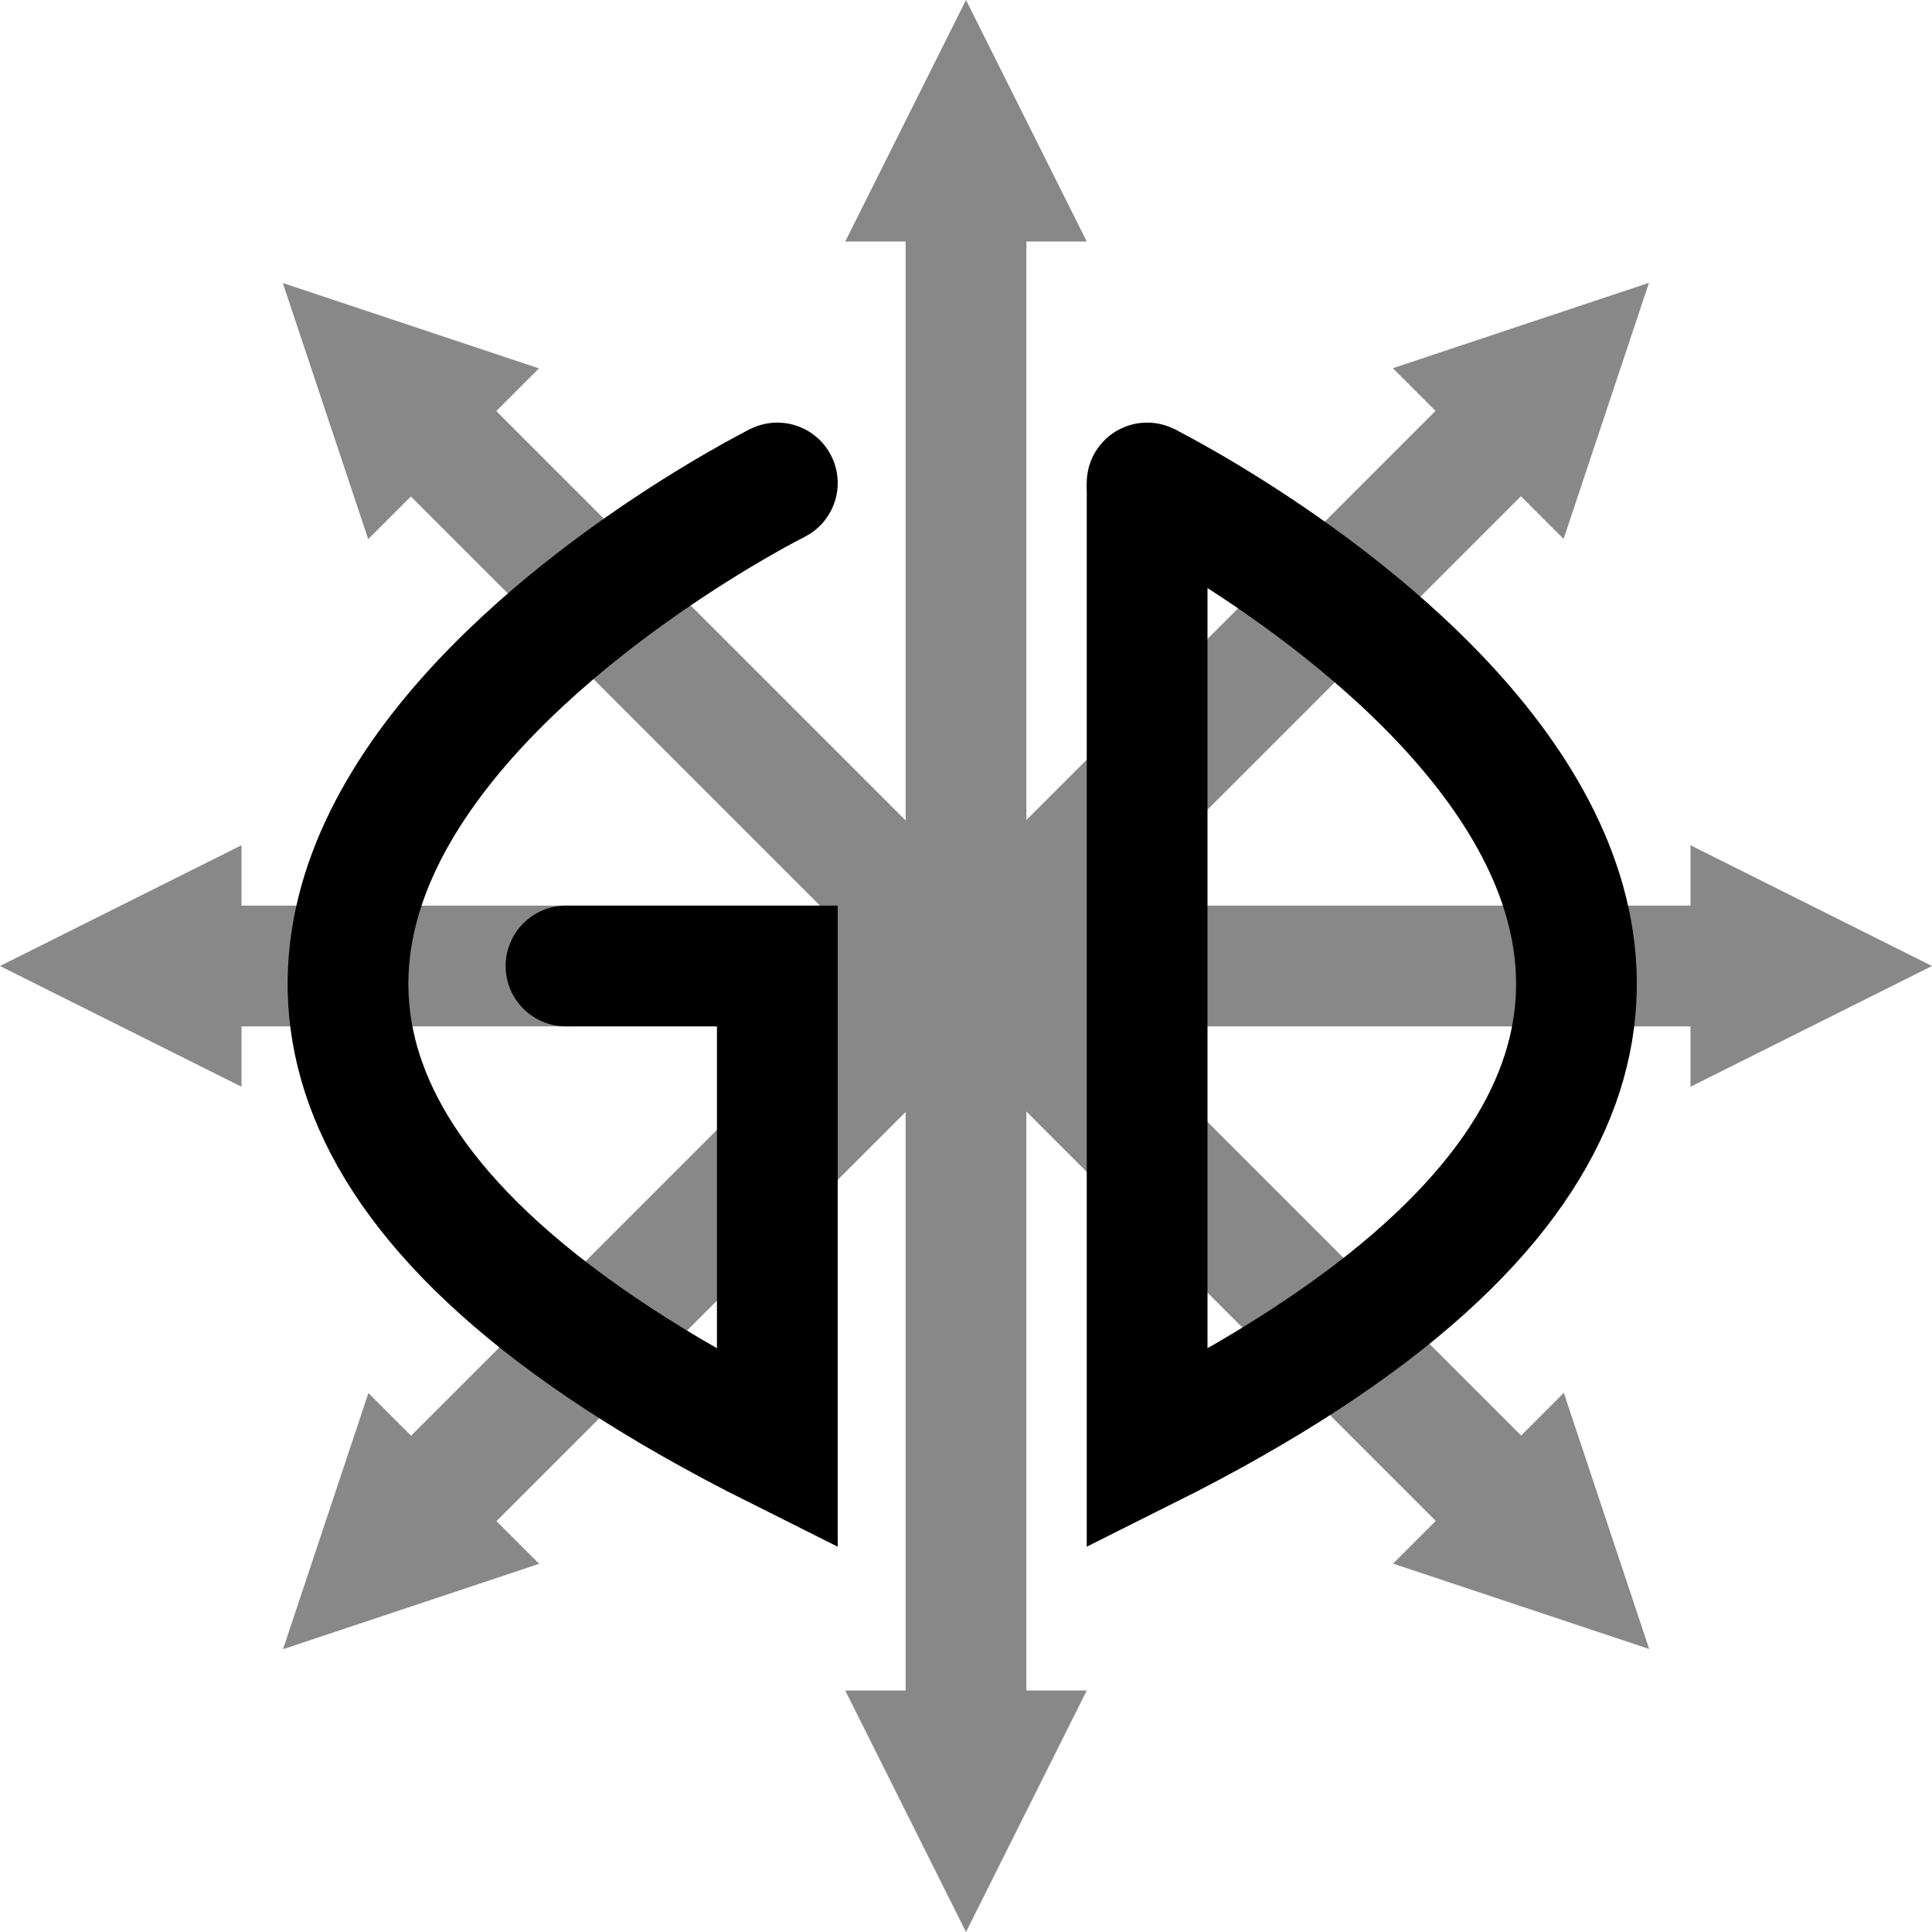 <?xml version="1.0" encoding="UTF-8" standalone="no"?>

<svg id="SvgjsSvg1001" viewBox="0 0 512 512" width="64" height="64" xmlns="http://www.w3.org/2000/svg" version="1.1" xmlns:xlink="http://www.w3.org/1999/xlink" xmlns:svgjs="http://svgjs.com/svgjs"><defs id="SvgjsDefs1002"><line id="SvgjsLine1008" x1="256" y1="256" x2="256" y2="32" stroke="#888888" stroke-width="32" marker-end="url(#SvgjsMarker1010)"></line><polygon id="SvgjsPolygon1009" points="0,0 0,1 1,0.5" fill="#888888"></polygon><marker id="SvgjsMarker1010" markerWidth="2" markerHeight="2" refX="0.5" refY="0.5" viewBox="0 0 1 1" orient="auto"><use id="SvgjsUse1011" xlink:href="#SvgjsPolygon1009" transform="matrix(1,0,0,1,0,0)"></use></marker><circle id="SvgjsCircle1020" r="0.5" cx="0.5" cy="0.5" fill="#000000"></circle><marker id="SvgjsMarker1021" markerWidth="1" markerHeight="1" refX="0.5" refY="0.5" viewBox="0 0 1 1" orient="auto"><use id="SvgjsUse1022" xlink:href="#SvgjsCircle1020"></use></marker></defs><use id="SvgjsUse1012" xlink:href="#SvgjsLine1008" transform="matrix(1,0,0,1,0,0)"></use><use id="SvgjsUse1013" xlink:href="#SvgjsLine1008" transform="matrix(0.707,0.707,-0.707,0.707,256,-106.039)"></use><use id="SvgjsUse1014" xlink:href="#SvgjsLine1008" transform="matrix(6.123233995736766e-17,1,-1,6.123233995736766e-17,512,0)"></use><use id="SvgjsUse1015" xlink:href="#SvgjsLine1008" transform="matrix(-0.707,0.707,-0.707,-0.707,618.039,256)"></use><use id="SvgjsUse1016" xlink:href="#SvgjsLine1008" transform="matrix(-1,1.2246467991473532e-16,-1.2246467991473532e-16,-1,512,512)"></use><use id="SvgjsUse1017" xlink:href="#SvgjsLine1008" transform="matrix(-0.707,-0.707,0.707,-0.707,256,618.039)"></use><use id="SvgjsUse1018" xlink:href="#SvgjsLine1008" transform="matrix(-1.8369701987210297e-16,-1,1,-1.8369701987210297e-16,5.684341886080802e-14,512)"></use><use id="SvgjsUse1019" xlink:href="#SvgjsLine1008" transform="matrix(0.707,-0.707,0.707,0.707,-106.039,256)"></use><path id="SvgjsPath1023" d="M304 128C304 128 560 256 304 384L304 128 " stroke="#000000" stroke-width="32" fill="none" transform="matrix(1,0,0,1,0,0)" marker-end="url(#SvgjsMarker1021)"></path><path id="SvgjsPath1024" d="M206 128C206 128 -50 256 206 384L206 256L150 256 " stroke="#000000" stroke-width="32" fill="none" transform="matrix(1,0,0,1,0,0)" marker-start="url(#SvgjsMarker1021)" marker-end="url(#SvgjsMarker1021)"></path></svg>